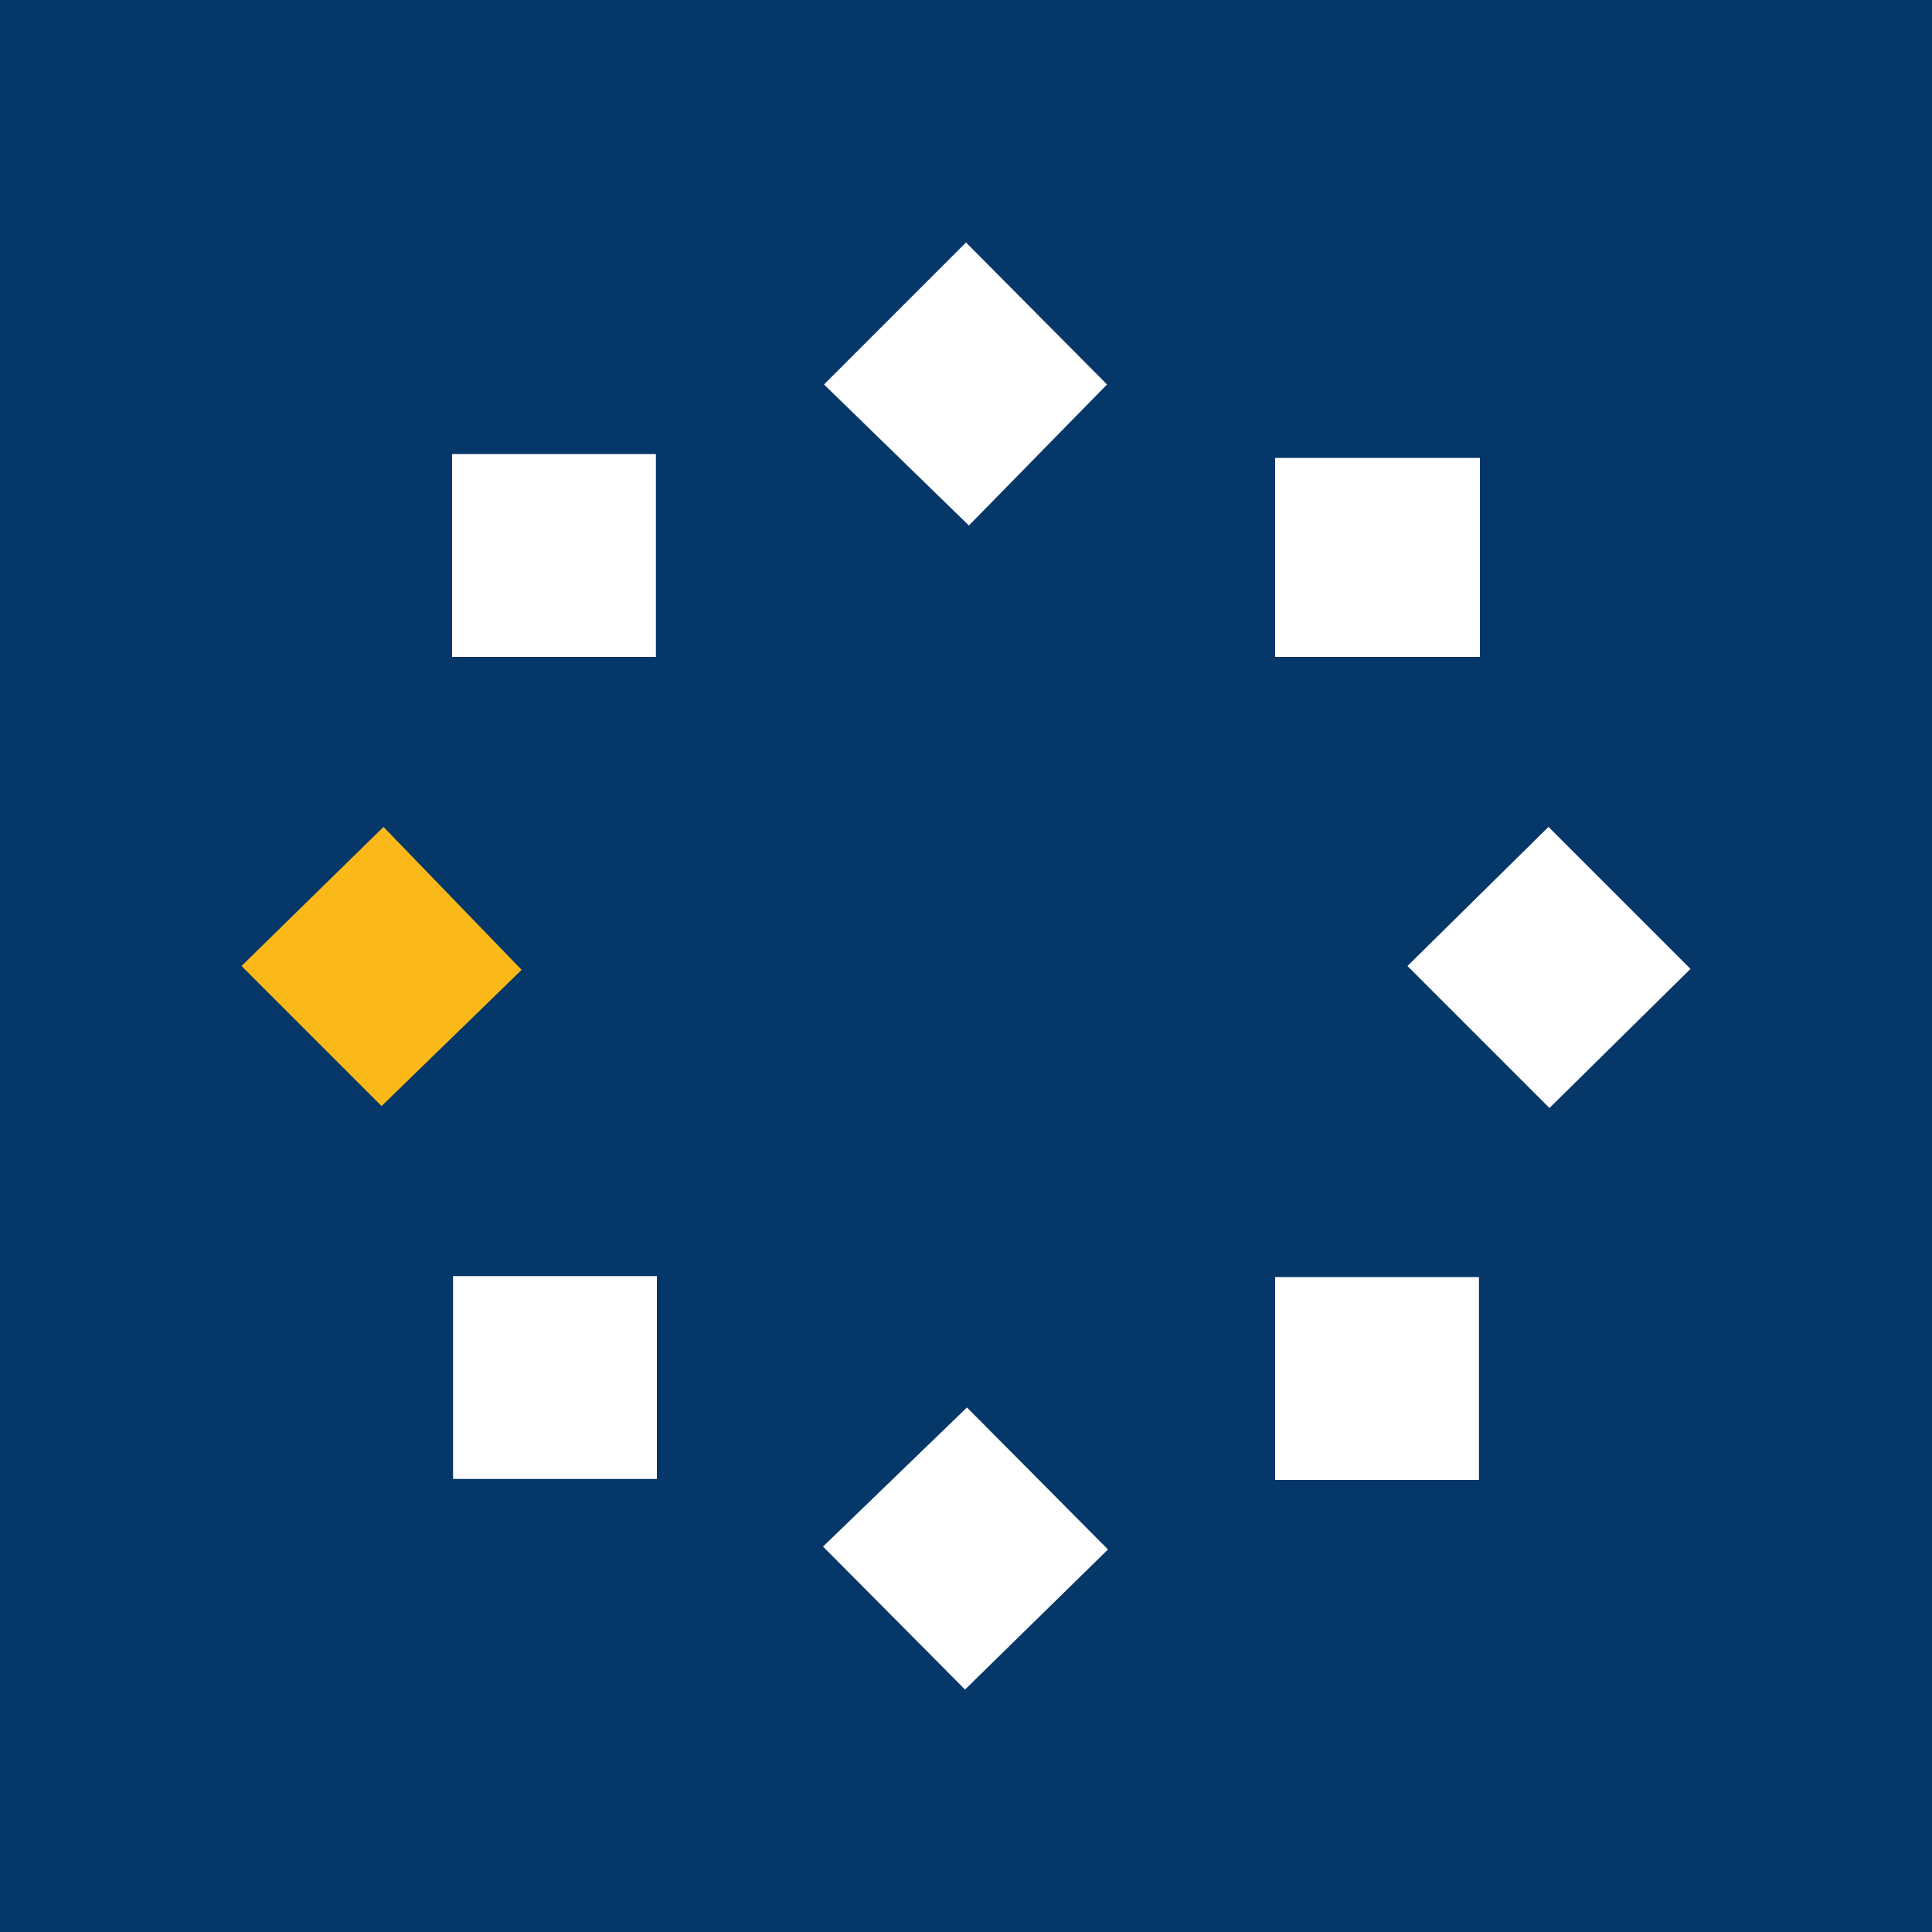 <svg enable-background="new 0 0 200 200" viewBox="0 0 200 200" xmlns="http://www.w3.org/2000/svg"><path d="m0 0h200v200h-200z" fill="#053768"/><path clip-rule="evenodd" d="m175 100.3-14.6 14.4-14.7-14.7 14.6-14.4zm-60.4-60.5-14.3 14.6-15-14.6 14.7-14.7zm-14.7 135.1-14.7-14.8 14.9-14.4 14.6 14.7zm-53-42.8h21.1v21h-21.1zm85.1 21.1v-21h21.1v21zm-85.2-85.2v-21h21.1v21zm85.2-20.6h21.2v20.6h-21.2z" fill="#fff" fill-rule="evenodd"/><path d="m25 100 14.7-14.4 14.3 14.8-14.5 14.1z" fill="#fab819"/></svg>